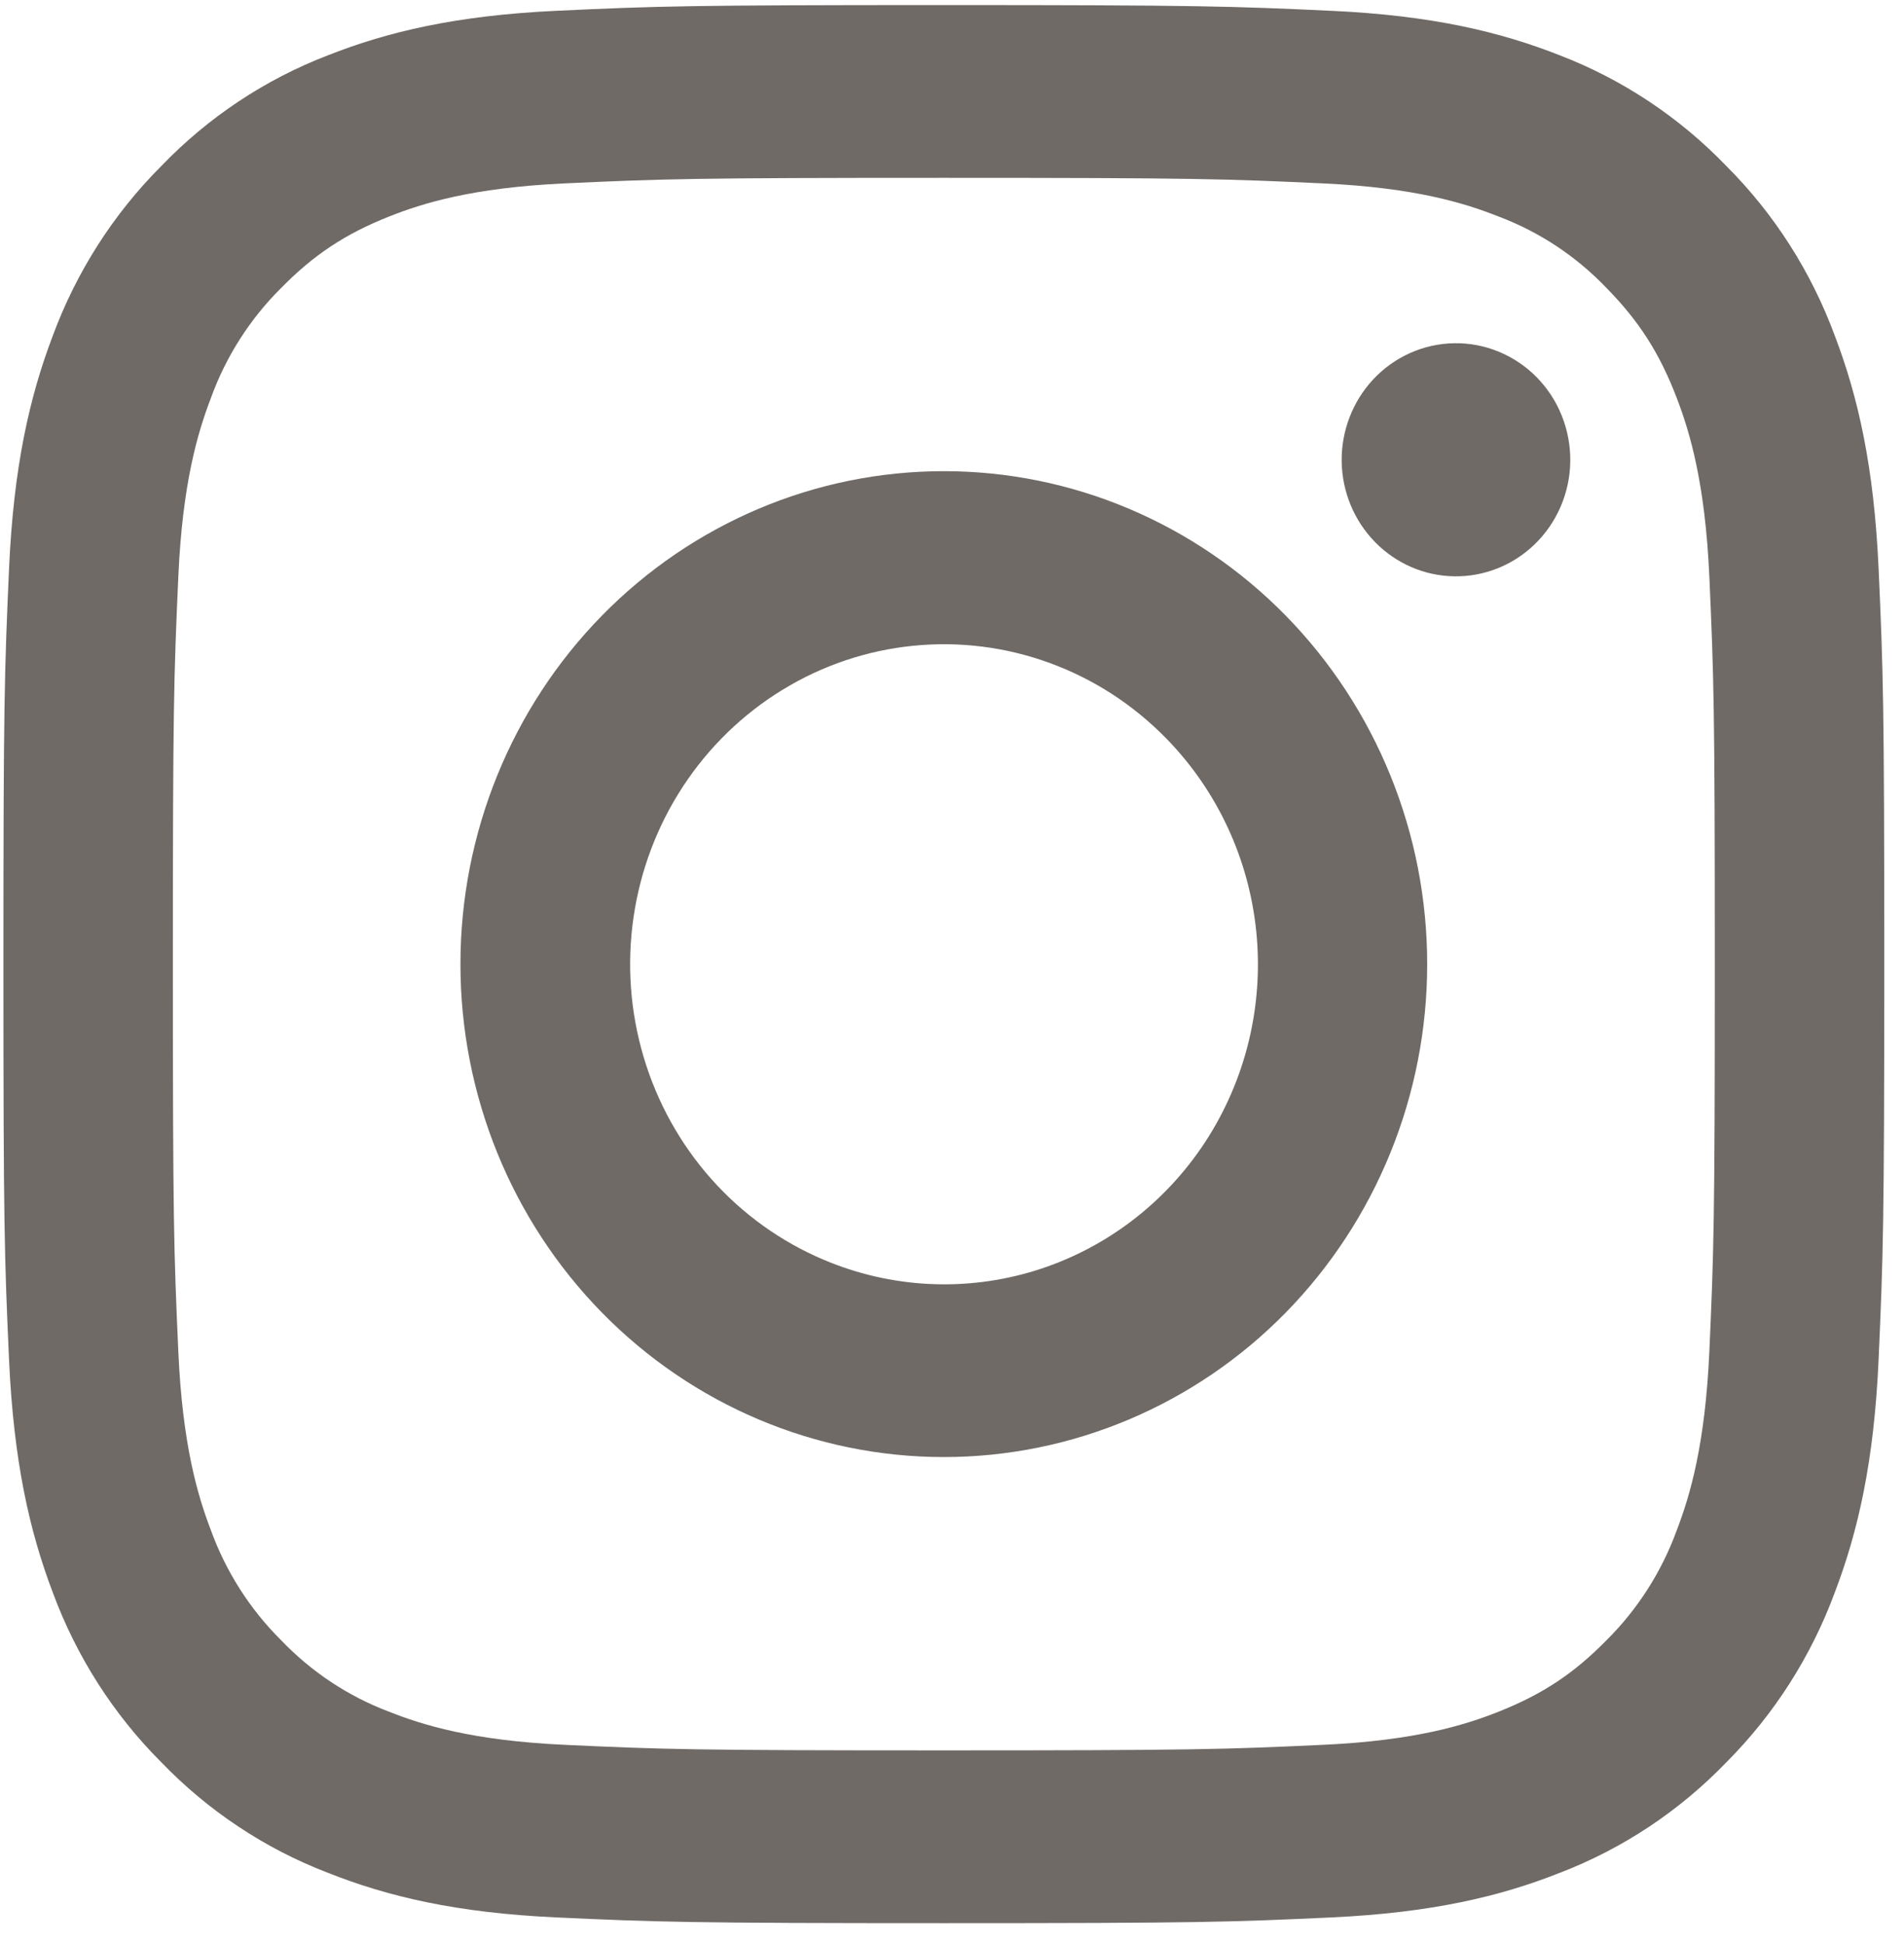 <svg width="47" height="48" viewBox="0 0 47 48" fill="none" xmlns="http://www.w3.org/2000/svg">
<path fill-rule="evenodd" clip-rule="evenodd" d="M13.728 0.267C16.203 0.151 16.992 0.125 23.298 0.125C29.604 0.125 30.393 0.153 32.867 0.267C35.34 0.381 37.029 0.784 38.506 1.367C40.053 1.963 41.456 2.895 42.617 4.101C43.799 5.283 44.71 6.712 45.293 8.292C45.867 9.799 46.259 11.521 46.373 14.039C46.487 16.569 46.513 17.374 46.513 23.804C46.513 30.235 46.485 31.041 46.373 33.566C46.261 36.084 45.867 37.806 45.293 39.313C44.71 40.893 43.797 42.325 42.617 43.508C41.456 44.714 40.053 45.644 38.506 46.238C37.029 46.824 35.34 47.224 32.871 47.34C30.393 47.456 29.604 47.482 23.298 47.482C16.992 47.482 16.203 47.454 13.728 47.34C11.258 47.226 9.57 46.824 8.093 46.238C6.544 45.644 5.14 44.712 3.98 43.508C2.799 42.326 1.885 40.895 1.302 39.315C0.73 37.808 0.337 36.086 0.223 33.568C0.109 31.038 0.084 30.233 0.084 23.804C0.084 17.372 0.111 16.567 0.223 14.044C0.335 11.521 0.73 9.799 1.302 8.292C1.886 6.712 2.8 5.281 3.982 4.099C5.141 2.894 6.543 1.962 8.091 1.367C9.568 0.784 11.256 0.383 13.726 0.267H13.728ZM32.679 4.529C30.231 4.415 29.497 4.391 23.298 4.391C17.1 4.391 16.366 4.415 13.918 4.529C11.653 4.635 10.425 5.02 9.606 5.345C8.523 5.776 7.749 6.286 6.936 7.114C6.166 7.879 5.573 8.809 5.202 9.838C4.883 10.673 4.505 11.925 4.402 14.235C4.29 16.732 4.267 17.481 4.267 23.804C4.267 30.126 4.29 30.875 4.402 33.372C4.505 35.682 4.883 36.934 5.202 37.77C5.573 38.796 6.166 39.728 6.936 40.493C7.686 41.278 8.599 41.883 9.606 42.262C10.425 42.587 11.653 42.972 13.918 43.078C16.366 43.192 17.098 43.216 23.298 43.216C29.499 43.216 30.231 43.192 32.679 43.078C34.943 42.972 36.172 42.587 36.99 42.262C38.073 41.832 38.848 41.321 39.66 40.493C40.43 39.728 41.023 38.796 41.395 37.77C41.714 36.934 42.091 35.682 42.195 33.372C42.306 30.875 42.33 30.126 42.33 23.804C42.33 17.481 42.306 16.732 42.195 14.235C42.091 11.925 41.714 10.673 41.395 9.838C40.973 8.733 40.473 7.943 39.66 7.114C38.911 6.329 37.999 5.724 36.99 5.345C36.172 5.02 34.943 4.635 32.679 4.529ZM20.333 31.103C21.989 31.806 23.833 31.901 25.55 31.372C27.267 30.842 28.75 29.721 29.747 28.2C30.743 26.678 31.191 24.852 31.014 23.031C30.837 21.21 30.045 19.509 28.775 18.218C27.965 17.392 26.986 16.76 25.907 16.367C24.829 15.973 23.679 15.829 22.54 15.944C21.4 16.058 20.3 16.429 19.318 17.03C18.336 17.63 17.496 18.445 16.86 19.416C16.224 20.387 15.807 21.49 15.639 22.645C15.47 23.801 15.556 24.98 15.888 26.097C16.22 27.215 16.791 28.244 17.559 29.109C18.328 29.975 19.276 30.656 20.333 31.103ZM14.861 15.197C15.969 14.067 17.284 13.171 18.732 12.559C20.18 11.947 21.731 11.633 23.298 11.633C24.865 11.633 26.417 11.947 27.864 12.559C29.312 13.171 30.628 14.067 31.736 15.197C32.844 16.328 33.722 17.669 34.322 19.146C34.922 20.623 35.23 22.205 35.23 23.804C35.23 25.402 34.922 26.985 34.322 28.461C33.722 29.938 32.844 31.279 31.736 32.41C29.498 34.692 26.463 35.974 23.298 35.974C20.134 35.974 17.099 34.692 14.861 32.41C12.623 30.127 11.366 27.032 11.366 23.804C11.366 20.576 12.623 17.48 14.861 15.197ZM37.877 13.445C38.151 13.181 38.371 12.863 38.523 12.511C38.675 12.159 38.757 11.779 38.762 11.394C38.767 11.009 38.697 10.627 38.555 10.27C38.413 9.913 38.203 9.589 37.936 9.317C37.669 9.044 37.351 8.83 37.001 8.685C36.652 8.54 36.277 8.468 35.9 8.474C35.522 8.48 35.15 8.562 34.804 8.718C34.459 8.873 34.147 9.097 33.888 9.377C33.385 9.922 33.109 10.645 33.119 11.394C33.13 12.142 33.426 12.857 33.946 13.387C34.465 13.916 35.166 14.219 35.9 14.229C36.634 14.24 37.343 13.959 37.877 13.445Z" fill="#463F3A" fill-opacity="0.77"/>
</svg>
